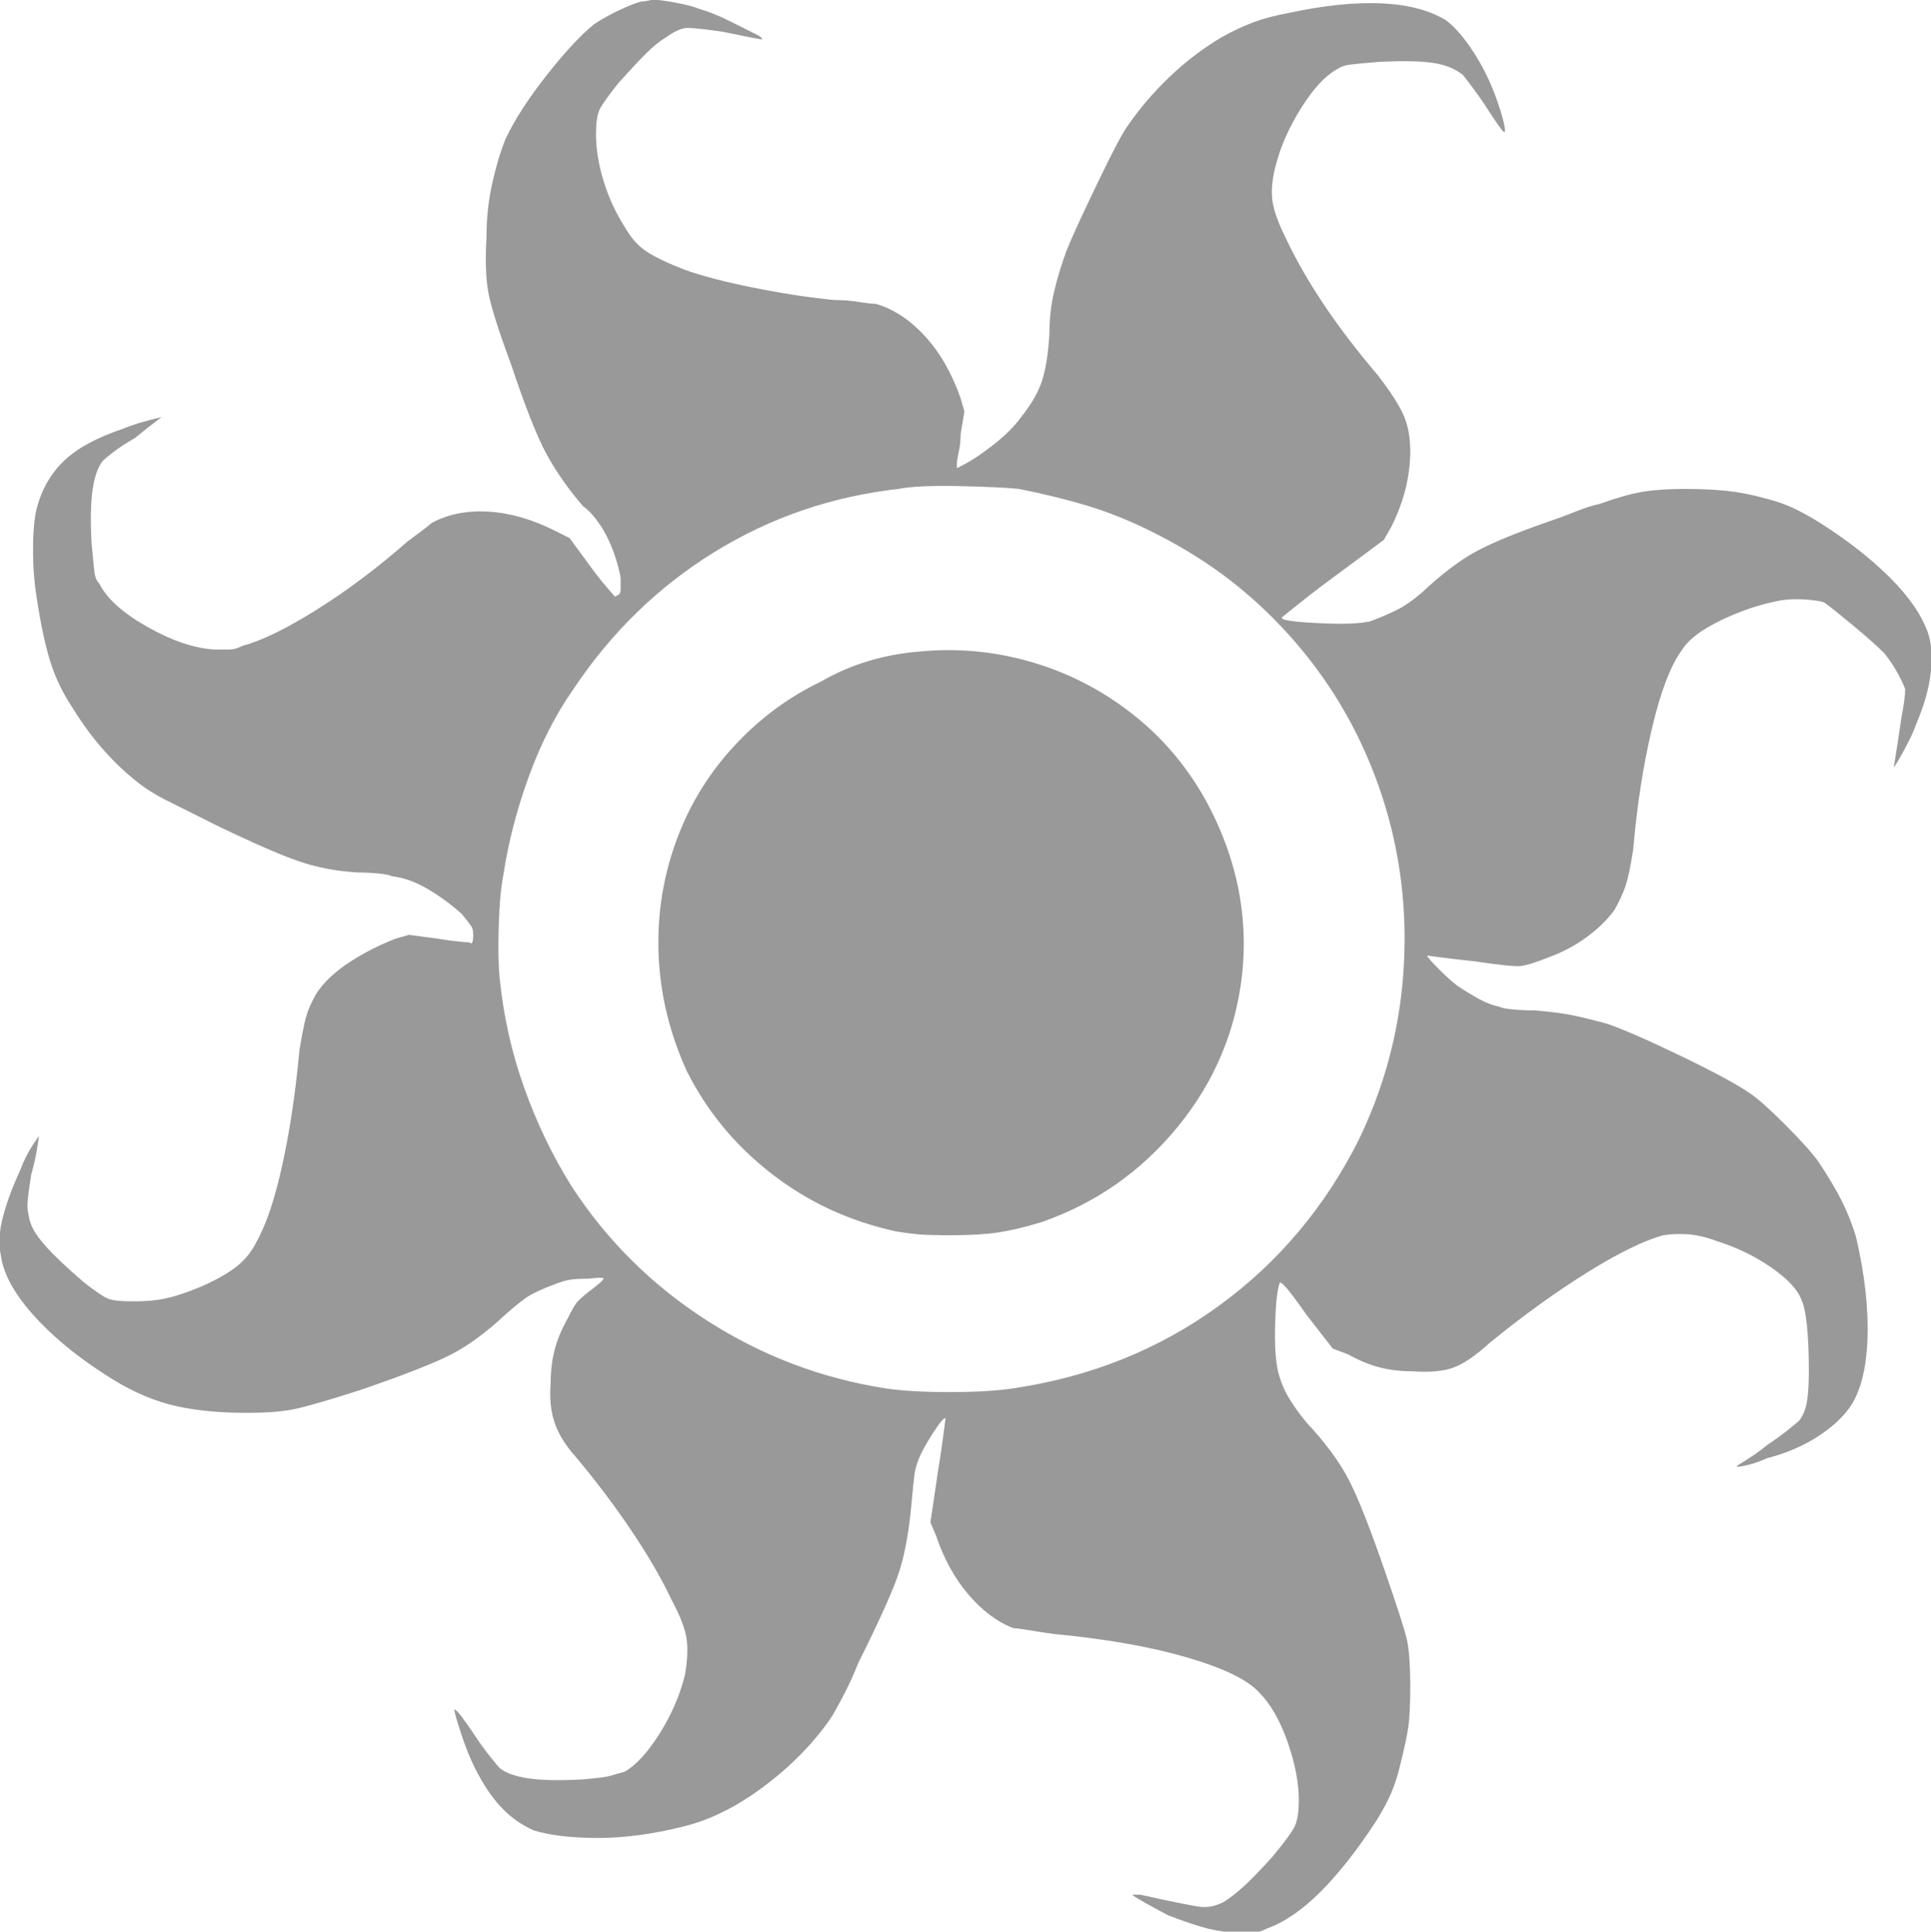 <?xml version="1.0" encoding="UTF-8" standalone="no"?>
<!-- Created with Inkscape (http://www.inkscape.org/) -->

<svg
   width="100%"
   height="100%"
   viewBox="0 0 64.661 64.674"
   version="1.1"
   id="svg1"
   xmlns="http://www.w3.org/2000/svg"
   xmlns:svg="http://www.w3.org/2000/svg">
  <defs
     id="defs1">
    <clipPath
       clipPathUnits="userSpaceOnUse"
       id="clipPath23">
      <path
         d="M 0,500 H 500 V 0 H 0 Z"
         transform="translate(-245.771,-279.838)"
         id="path23" />
    </clipPath>
  </defs>
  <g
     id="layer1"
     transform="translate(-34.925,-25.4)">
    <path
       id="path22"
       d="m 0,0 c 3.822,0.358 7.585,-0.062 11.29,-1.254 3.701,-1.196 7.048,-3.108 10.035,-5.735 3.226,-2.867 5.673,-6.424 7.348,-10.663 1.672,-4.242 2.267,-8.574 1.792,-12.992 -0.6,-5.377 -2.629,-10.187 -6.093,-14.426 -3.467,-4.243 -7.768,-7.258 -12.903,-9.05 -1.554,-0.479 -2.929,-0.807 -4.122,-0.986 -1.196,-0.179 -2.688,-0.269 -4.48,-0.269 -1.433,0 -2.481,0.028 -3.137,0.09 -0.657,0.059 -1.343,0.148 -2.06,0.269 -4.421,0.954 -8.364,2.777 -11.827,5.466 -3.467,2.688 -6.155,5.941 -8.065,9.766 -1.792,3.943 -2.688,8.003 -2.688,12.186 0,4.181 0.896,8.182 2.688,12.007 1.314,2.747 3.075,5.225 5.286,7.437 2.21,2.21 4.688,3.971 7.438,5.287 1.434,0.834 2.957,1.492 4.569,1.971 C -3.315,-0.42 -1.675,-0.12 0,0 M 9.318,15.412 C 8.243,15.529 6.361,15.619 3.674,15.681 0.985,15.739 -0.958,15.65 -2.15,15.412 -8.484,14.695 -14.309,12.693 -19.623,9.409 -24.94,6.121 -29.391,1.792 -32.975,-3.584 c -1.673,-2.391 -3.077,-5.138 -4.211,-8.244 -1.136,-3.108 -1.943,-6.213 -2.418,-9.318 -0.242,-1.196 -0.39,-2.839 -0.449,-4.928 -0.061,-2.092 -0.031,-3.736 0.089,-4.928 0.36,-3.585 1.135,-7.051 2.33,-10.394 1.194,-3.347 2.689,-6.452 4.481,-9.319 3.342,-5.139 7.616,-9.381 12.813,-12.724 5.196,-3.346 10.842,-5.497 16.935,-6.452 1.551,-0.24 3.584,-0.358 6.093,-0.358 2.508,0 4.539,0.118 6.093,0.358 7.285,1.076 13.768,3.674 19.444,7.796 5.672,4.121 10.125,9.408 13.35,15.86 1.434,2.985 2.51,6.062 3.227,9.229 0.717,3.164 1.075,6.421 1.075,9.767 0,5.734 -1.075,11.228 -3.227,16.487 -2.15,5.255 -5.257,9.915 -9.318,13.978 -1.675,1.671 -3.436,3.164 -5.286,4.48 -1.855,1.313 -3.854,2.509 -6.004,3.584 -2.15,1.075 -4.211,1.91 -6.183,2.509 -1.971,0.597 -4.152,1.134 -6.541,1.613 m -35.84,46.235 c 0.237,0 0.595,0.059 1.075,0.179 0.358,0 1.044,-0.089 2.06,-0.268 1.014,-0.18 1.821,-0.39 2.419,-0.628 0.835,-0.241 1.792,-0.627 2.867,-1.164 l 2.689,-1.345 c 0.358,-0.24 0.448,-0.358 0.268,-0.358 -0.178,0 -1.405,0.238 -3.673,0.717 -1.674,0.238 -2.778,0.358 -3.316,0.358 -0.537,0 -1.225,-0.299 -2.06,-0.896 -0.599,-0.358 -1.227,-0.868 -1.882,-1.523 -0.657,-0.658 -1.523,-1.585 -2.599,-2.778 -0.957,-1.195 -1.554,-2.033 -1.792,-2.508 -0.24,-0.479 -0.358,-1.255 -0.358,-2.33 0,-1.434 0.238,-2.929 0.717,-4.48 0.476,-1.555 1.134,-2.988 1.971,-4.301 0.597,-1.075 1.314,-1.882 2.151,-2.42 0.835,-0.537 2.03,-1.106 3.584,-1.702 1.672,-0.599 3.853,-1.165 6.541,-1.702 2.688,-0.538 5.225,-0.928 7.616,-1.165 0.835,0 1.613,-0.062 2.33,-0.18 0.717,-0.12 1.254,-0.179 1.612,-0.179 1.672,-0.479 3.227,-1.495 4.66,-3.046 1.434,-1.554 2.568,-3.526 3.405,-5.914 l 0.358,-1.255 -0.358,-2.15 c 0,-0.599 -0.062,-1.165 -0.179,-1.703 -0.12,-0.537 -0.18,-0.927 -0.18,-1.164 v -0.359 l 0.359,0.179 c 0.955,0.477 2,1.165 3.136,2.061 1.134,0.896 1.999,1.761 2.599,2.599 0.954,1.193 1.612,2.329 1.971,3.404 0.358,1.076 0.596,2.568 0.717,4.481 0,1.434 0.148,2.778 0.448,4.032 0.297,1.255 0.685,2.537 1.165,3.853 0.475,1.193 1.461,3.343 2.957,6.451 1.492,3.106 2.477,4.956 2.956,5.556 1.076,1.551 2.358,3.046 3.853,4.48 1.493,1.434 3.136,2.688 4.928,3.763 1.075,0.597 2.089,1.075 3.047,1.434 0.955,0.358 2.089,0.655 3.405,0.896 3.343,0.717 6.272,1.013 8.782,0.896 2.508,-0.12 4.538,-0.658 6.092,-1.613 0.954,-0.717 1.941,-1.913 2.957,-3.584 1.014,-1.674 1.82,-3.584 2.419,-5.735 0.239,-0.957 0.269,-1.374 0.09,-1.254 -0.18,0.117 -0.806,1.013 -1.882,2.688 -0.478,0.717 -1.136,1.613 -1.971,2.688 -0.717,0.596 -1.674,0.986 -2.868,1.165 -1.195,0.179 -2.928,0.207 -5.197,0.09 -1.433,-0.121 -2.36,-0.21 -2.777,-0.269 -0.42,-0.062 -0.807,-0.21 -1.165,-0.448 -1.075,-0.599 -2.181,-1.792 -3.316,-3.584 -1.136,-1.793 -1.942,-3.585 -2.419,-5.377 -0.358,-1.316 -0.478,-2.45 -0.358,-3.404 0.117,-0.958 0.538,-2.151 1.255,-3.584 0.954,-2.034 2.15,-4.122 3.584,-6.273 1.433,-2.15 3.164,-4.421 5.196,-6.81 1.194,-1.554 2,-2.808 2.42,-3.763 0.417,-0.958 0.627,-2.092 0.627,-3.405 0,-1.196 -0.151,-2.392 -0.448,-3.584 -0.299,-1.196 -0.747,-2.391 -1.344,-3.584 L 43.905,10.573 39.066,6.989 C 37.751,6.032 36.138,4.777 34.229,3.226 c -0.122,-0.241 1.013,-0.42 3.404,-0.538 2.388,-0.12 4.06,-0.062 5.017,0.179 0.955,0.359 1.793,0.717 2.51,1.076 0.717,0.358 1.492,0.896 2.329,1.613 1.91,1.792 3.644,3.105 5.198,3.942 1.55,0.835 3.88,1.792 6.989,2.867 0.717,0.239 1.522,0.538 2.419,0.896 0.896,0.359 1.64,0.597 2.24,0.717 1.672,0.597 3.046,0.986 4.122,1.165 1.075,0.179 2.388,0.269 3.942,0.269 1.551,0 2.895,-0.062 4.033,-0.179 1.133,-0.121 2.357,-0.359 3.673,-0.717 0.955,-0.241 1.82,-0.538 2.598,-0.896 0.776,-0.359 1.642,-0.837 2.599,-1.434 2.627,-1.674 4.839,-3.405 6.631,-5.197 1.792,-1.792 2.985,-3.525 3.584,-5.197 0.358,-1.075 0.448,-2.36 0.268,-3.853 -0.179,-1.495 -0.627,-3.077 -1.344,-4.749 -0.24,-0.716 -0.658,-1.612 -1.254,-2.688 -0.599,-1.075 -0.896,-1.554 -0.896,-1.434 0.238,1.434 0.476,2.985 0.717,4.66 0.117,0.596 0.207,1.134 0.268,1.613 0.06,0.476 0.09,0.834 0.09,1.075 -0.12,0.358 -0.358,0.865 -0.717,1.523 -0.358,0.655 -0.778,1.283 -1.254,1.882 C 90.678,0.538 89.631,1.462 88.259,2.599 86.884,3.732 86.019,4.418 85.66,4.66 85.302,4.777 84.703,4.867 83.868,4.928 83.031,4.987 82.256,4.956 81.539,4.839 79.626,4.48 77.744,3.853 75.894,2.957 74.04,2.061 72.816,1.134 72.22,0.179 c -1.075,-1.433 -2.033,-3.914 -2.867,-7.437 -0.837,-3.525 -1.434,-7.378 -1.792,-11.558 -0.242,-1.555 -0.479,-2.689 -0.717,-3.406 -0.241,-0.716 -0.6,-1.495 -1.075,-2.329 -0.717,-0.958 -1.614,-1.823 -2.689,-2.599 -1.075,-0.778 -2.27,-1.405 -3.584,-1.881 -1.195,-0.479 -2.06,-0.748 -2.599,-0.807 -0.537,-0.061 -2.002,0.09 -4.39,0.448 -1.195,0.118 -2.688,0.297 -4.48,0.538 0,-0.121 0.359,-0.538 1.076,-1.254 0.716,-0.717 1.312,-1.255 1.792,-1.613 0.716,-0.479 1.402,-0.896 2.06,-1.255 0.655,-0.359 1.282,-0.599 1.882,-0.717 0.238,-0.12 0.685,-0.21 1.344,-0.268 0.655,-0.062 1.344,-0.09 2.061,-0.09 1.434,-0.12 2.598,-0.269 3.494,-0.448 0.897,-0.179 1.999,-0.448 3.316,-0.807 1.433,-0.478 3.763,-1.495 6.989,-3.046 3.226,-1.554 5.435,-2.75 6.63,-3.584 0.717,-0.479 1.82,-1.464 3.315,-2.957 1.493,-1.495 2.537,-2.66 3.137,-3.495 0.954,-1.433 1.702,-2.688 2.24,-3.763 0.537,-1.075 0.986,-2.212 1.344,-3.405 0.834,-3.584 1.192,-6.841 1.075,-9.766 -0.12,-2.93 -0.717,-5.108 -1.792,-6.541 -0.717,-0.958 -1.733,-1.855 -3.047,-2.689 -1.315,-0.837 -2.867,-1.495 -4.659,-1.971 -0.837,-0.359 -1.554,-0.599 -2.15,-0.717 -0.6,-0.12 -0.837,-0.12 -0.717,0 1.192,0.717 2.15,1.372 2.867,1.971 0.717,0.476 1.372,0.955 1.972,1.434 0.596,0.476 0.954,0.775 1.075,0.896 0.358,0.476 0.596,1.076 0.717,1.792 0.117,0.717 0.179,1.671 0.179,2.868 0,1.672 -0.062,3.105 -0.179,4.3 -0.121,1.193 -0.3,2.031 -0.538,2.509 -0.359,0.955 -1.316,1.972 -2.867,3.047 -1.554,1.075 -3.288,1.909 -5.198,2.509 -0.957,0.358 -1.853,0.565 -2.687,0.627 -0.838,0.059 -1.613,0.028 -2.33,-0.09 -1.792,-0.479 -4.184,-1.644 -7.168,-3.494 -2.989,-1.854 -6.093,-4.094 -9.32,-6.721 -1.315,-1.195 -2.449,-1.971 -3.404,-2.329 -0.958,-0.358 -2.271,-0.479 -3.942,-0.358 -1.075,0 -2.092,0.117 -3.047,0.358 -0.958,0.237 -1.972,0.655 -3.047,1.254 l -1.434,0.538 -2.508,3.226 c -0.837,1.192 -1.434,1.999 -1.792,2.419 -0.359,0.418 -0.599,0.628 -0.717,0.628 -0.24,-0.6 -0.389,-1.882 -0.448,-3.854 -0.062,-1.971 0.028,-3.494 0.269,-4.569 0.237,-0.958 0.596,-1.824 1.075,-2.599 0.476,-0.778 1.014,-1.523 1.613,-2.24 1.792,-1.912 3.136,-3.736 4.032,-5.466 0.896,-1.733 2.06,-4.69 3.495,-8.871 1.075,-3.108 1.729,-5.138 1.971,-6.093 0.238,-0.957 0.358,-2.509 0.358,-4.659 0,-1.675 -0.061,-2.929 -0.179,-3.764 -0.121,-0.837 -0.358,-1.97 -0.716,-3.404 -0.242,-1.075 -0.539,-2.033 -0.897,-2.867 -0.358,-0.838 -0.837,-1.734 -1.434,-2.689 -1.792,-2.747 -3.556,-4.987 -5.286,-6.72 -1.733,-1.731 -3.436,-2.895 -5.107,-3.495 -0.48,-0.238 -0.868,-0.358 -1.165,-0.358 h -1.524 c -0.958,0 -1.912,0.12 -2.867,0.358 -0.958,0.242 -2.212,0.659 -3.763,1.255 -0.479,0.241 -1.196,0.627 -2.151,1.164 -0.958,0.538 -1.375,0.807 -1.254,0.807 h 0.717 c 3.226,-0.717 5.166,-1.103 5.824,-1.165 0.655,-0.059 1.344,0.09 2.061,0.448 0.597,0.359 1.254,0.868 1.971,1.524 0.716,0.658 1.613,1.585 2.688,2.777 1.193,1.434 1.91,2.42 2.15,2.957 0.239,0.538 0.359,1.345 0.359,2.42 0,1.671 -0.359,3.522 -1.075,5.555 -0.717,2.03 -1.613,3.584 -2.688,4.659 -1.076,1.193 -3.347,2.3 -6.81,3.315 -3.467,1.014 -7.706,1.762 -12.724,2.24 -0.837,0.119 -1.612,0.239 -2.329,0.359 -0.717,0.118 -1.196,0.18 -1.434,0.18 -1.554,0.595 -2.988,1.671 -4.302,3.225 -1.315,1.551 -2.329,3.405 -3.045,5.556 l -0.538,1.254 0.716,4.839 c 0.239,1.433 0.477,3.105 0.717,5.017 -0.12,0.117 -0.51,-0.33 -1.165,-1.344 -0.657,-1.016 -1.105,-1.823 -1.344,-2.419 -0.24,-0.599 -0.388,-1.137 -0.448,-1.613 -0.061,-0.478 -0.15,-1.375 -0.268,-2.688 -0.241,-2.629 -0.627,-4.78 -1.166,-6.451 -0.537,-1.675 -1.822,-4.542 -3.852,-8.602 -0.479,-1.196 -0.985,-2.302 -1.523,-3.315 -0.538,-1.017 -0.927,-1.704 -1.166,-2.062 -1.673,-2.391 -3.793,-4.541 -6.361,-6.451 -2.57,-1.912 -5.107,-3.164 -7.616,-3.764 -2.867,-0.717 -5.556,-1.075 -8.065,-1.075 -2.508,0 -4.542,0.241 -6.092,0.717 -1.076,0.479 -2.034,1.137 -2.867,1.971 -0.838,0.834 -1.614,1.911 -2.331,3.226 -0.599,1.075 -1.136,2.33 -1.613,3.764 -0.478,1.433 -0.717,2.267 -0.717,2.509 0.119,0 0.359,-0.242 0.717,-0.717 0.359,-0.479 0.777,-1.075 1.255,-1.792 0.476,-0.717 0.955,-1.375 1.434,-1.972 0.475,-0.599 0.775,-0.957 0.895,-1.075 0.597,-0.479 1.524,-0.807 2.778,-0.985 1.254,-0.18 2.957,-0.21 5.108,-0.09 1.433,0.118 2.329,0.238 2.687,0.358 0.359,0.118 0.777,0.238 1.255,0.358 1.075,0.597 2.179,1.792 3.316,3.584 1.133,1.792 1.94,3.644 2.419,5.556 0.238,1.314 0.297,2.447 0.179,3.405 -0.121,0.954 -0.599,2.209 -1.433,3.763 -0.958,2.03 -2.241,4.239 -3.854,6.631 -1.612,2.389 -3.377,4.719 -5.286,6.989 -0.958,1.075 -1.613,2.151 -1.972,3.226 -0.358,1.075 -0.478,2.33 -0.358,3.763 0,1.076 0.118,2.089 0.358,3.046 0.239,0.955 0.656,1.972 1.255,3.047 0.359,0.717 0.627,1.193 0.807,1.434 0.179,0.238 0.565,0.597 1.164,1.075 0.955,0.717 1.434,1.134 1.434,1.255 0,0.117 -0.479,0.117 -1.434,0 -0.717,0 -1.285,-0.031 -1.702,-0.09 -0.42,-0.061 -0.927,-0.21 -1.524,-0.448 -0.957,-0.359 -1.702,-0.689 -2.24,-0.986 -0.537,-0.299 -1.344,-0.926 -2.419,-1.881 -1.792,-1.675 -3.494,-2.929 -5.107,-3.764 -1.613,-0.837 -4.511,-1.971 -8.692,-3.404 -2.987,-0.958 -5.048,-1.555 -6.182,-1.792 -1.137,-0.242 -2.66,-0.359 -4.571,-0.359 -2.867,0 -5.317,0.269 -7.346,0.806 -2.033,0.538 -4.122,1.523 -6.273,2.957 -2.75,1.792 -4.99,3.674 -6.72,5.645 -1.733,1.971 -2.719,3.791 -2.956,5.466 -0.239,1.075 -0.18,2.299 0.178,3.674 0.359,1.372 0.897,2.836 1.614,4.39 0.358,0.955 0.775,1.792 1.253,2.509 0.477,0.717 0.656,0.955 0.539,0.717 0,-0.12 -0.062,-0.538 -0.18,-1.255 -0.12,-0.716 -0.3,-1.495 -0.537,-2.329 -0.241,-1.554 -0.359,-2.509 -0.359,-2.867 0,-0.359 0.059,-0.779 0.179,-1.255 0.118,-0.717 0.597,-1.554 1.434,-2.509 0.835,-0.958 2.089,-2.15 3.763,-3.583 1.076,-0.838 1.821,-1.345 2.241,-1.524 0.417,-0.18 1.223,-0.268 2.419,-0.268 1.193,0 2.208,0.088 3.046,0.268 0.834,0.179 1.851,0.507 3.046,0.985 1.434,0.597 2.599,1.224 3.495,1.882 0.896,0.656 1.582,1.462 2.061,2.42 0.955,1.671 1.792,4.149 2.509,7.437 0.717,3.284 1.255,6.899 1.613,10.841 0.237,1.434 0.447,2.479 0.627,3.137 0.179,0.655 0.507,1.403 0.985,2.24 0.717,1.075 1.762,2.061 3.137,2.957 1.372,0.896 2.836,1.641 4.391,2.24 l 1.254,0.358 2.688,-0.358 c 0.717,-0.121 1.372,-0.21 1.971,-0.269 0.596,-0.062 0.955,-0.09 1.075,-0.09 0.118,-0.12 0.208,-0.12 0.269,0 0.059,0.118 0.089,0.359 0.089,0.717 0,0.359 -0.061,0.628 -0.178,0.807 -0.12,0.179 -0.42,0.565 -0.897,1.164 -1.075,0.955 -2.181,1.762 -3.315,2.42 -1.137,0.655 -2.24,1.044 -3.315,1.164 -0.241,0.118 -0.689,0.208 -1.344,0.269 -0.659,0.059 -1.286,0.09 -1.882,0.09 -2.033,0.117 -3.914,0.476 -5.645,1.075 -1.733,0.597 -4.332,1.731 -7.796,3.405 -2.629,1.313 -4.242,2.12 -4.838,2.42 -0.599,0.296 -1.255,0.686 -1.971,1.164 -1.317,0.955 -2.54,2.061 -3.674,3.316 -1.137,1.254 -2.181,2.657 -3.136,4.211 -0.958,1.434 -1.675,2.926 -2.15,4.48 -0.48,1.551 -0.897,3.522 -1.255,5.914 -0.24,1.434 -0.359,2.985 -0.359,4.659 0,1.672 0.119,2.985 0.359,3.943 0.476,1.792 1.344,3.284 2.598,4.48 1.255,1.193 3.136,2.209 5.645,3.046 0.835,0.359 2.03,0.717 3.585,1.076 -0.958,-0.717 -1.792,-1.375 -2.509,-1.972 -0.838,-0.479 -1.523,-0.926 -2.061,-1.344 -0.537,-0.42 -0.868,-0.688 -0.986,-0.806 -0.478,-0.599 -0.806,-1.523 -0.985,-2.778 -0.18,-1.254 -0.21,-2.957 -0.09,-5.107 0.117,-1.316 0.207,-2.212 0.269,-2.688 0.058,-0.479 0.207,-0.838 0.448,-1.075 0.717,-1.434 2.24,-2.809 4.569,-4.122 2.33,-1.316 4.449,-2.033 6.363,-2.151 h 1.433 c 0.359,0 0.776,0.118 1.254,0.359 1.793,0.476 4.122,1.612 6.989,3.405 2.868,1.792 5.736,3.942 8.603,6.451 0.475,0.358 0.954,0.717 1.433,1.075 0.476,0.359 0.776,0.597 0.896,0.717 1.552,0.835 3.344,1.193 5.376,1.075 2.03,-0.12 4.122,-0.717 6.272,-1.792 l 1.434,-0.717 1.972,-2.688 c 0.596,-0.837 1.372,-1.792 2.329,-2.867 l 0.358,0.179 c 0.118,0.118 0.18,0.269 0.18,0.448 v 1.165 c -0.12,0.717 -0.33,1.492 -0.627,2.33 -0.3,0.834 -0.628,1.551 -0.986,2.15 -0.121,0.239 -0.359,0.597 -0.717,1.075 -0.359,0.477 -0.779,0.896 -1.254,1.255 -1.434,1.672 -2.599,3.344 -3.495,5.018 -0.896,1.671 -2.002,4.48 -3.315,8.423 -1.196,3.225 -1.913,5.493 -2.151,6.809 -0.24,1.314 -0.299,3.047 -0.179,5.198 0,1.792 0.179,3.494 0.537,5.107 0.359,1.613 0.777,3.016 1.255,4.211 0.834,1.792 2.12,3.791 3.853,6.003 1.73,2.21 3.254,3.853 4.57,4.929 0.717,0.476 1.524,0.924 2.419,1.344 0.897,0.417 1.582,0.686 2.062,0.806"
       style="fill:#999;fill-opacity:1;fill-rule:nonzero;stroke:none"
       transform="matrix(0.353,0,0,-0.353,65.764,47.211)"
       clip-path="url(#clipPath23)" />
  </g>
</svg>
